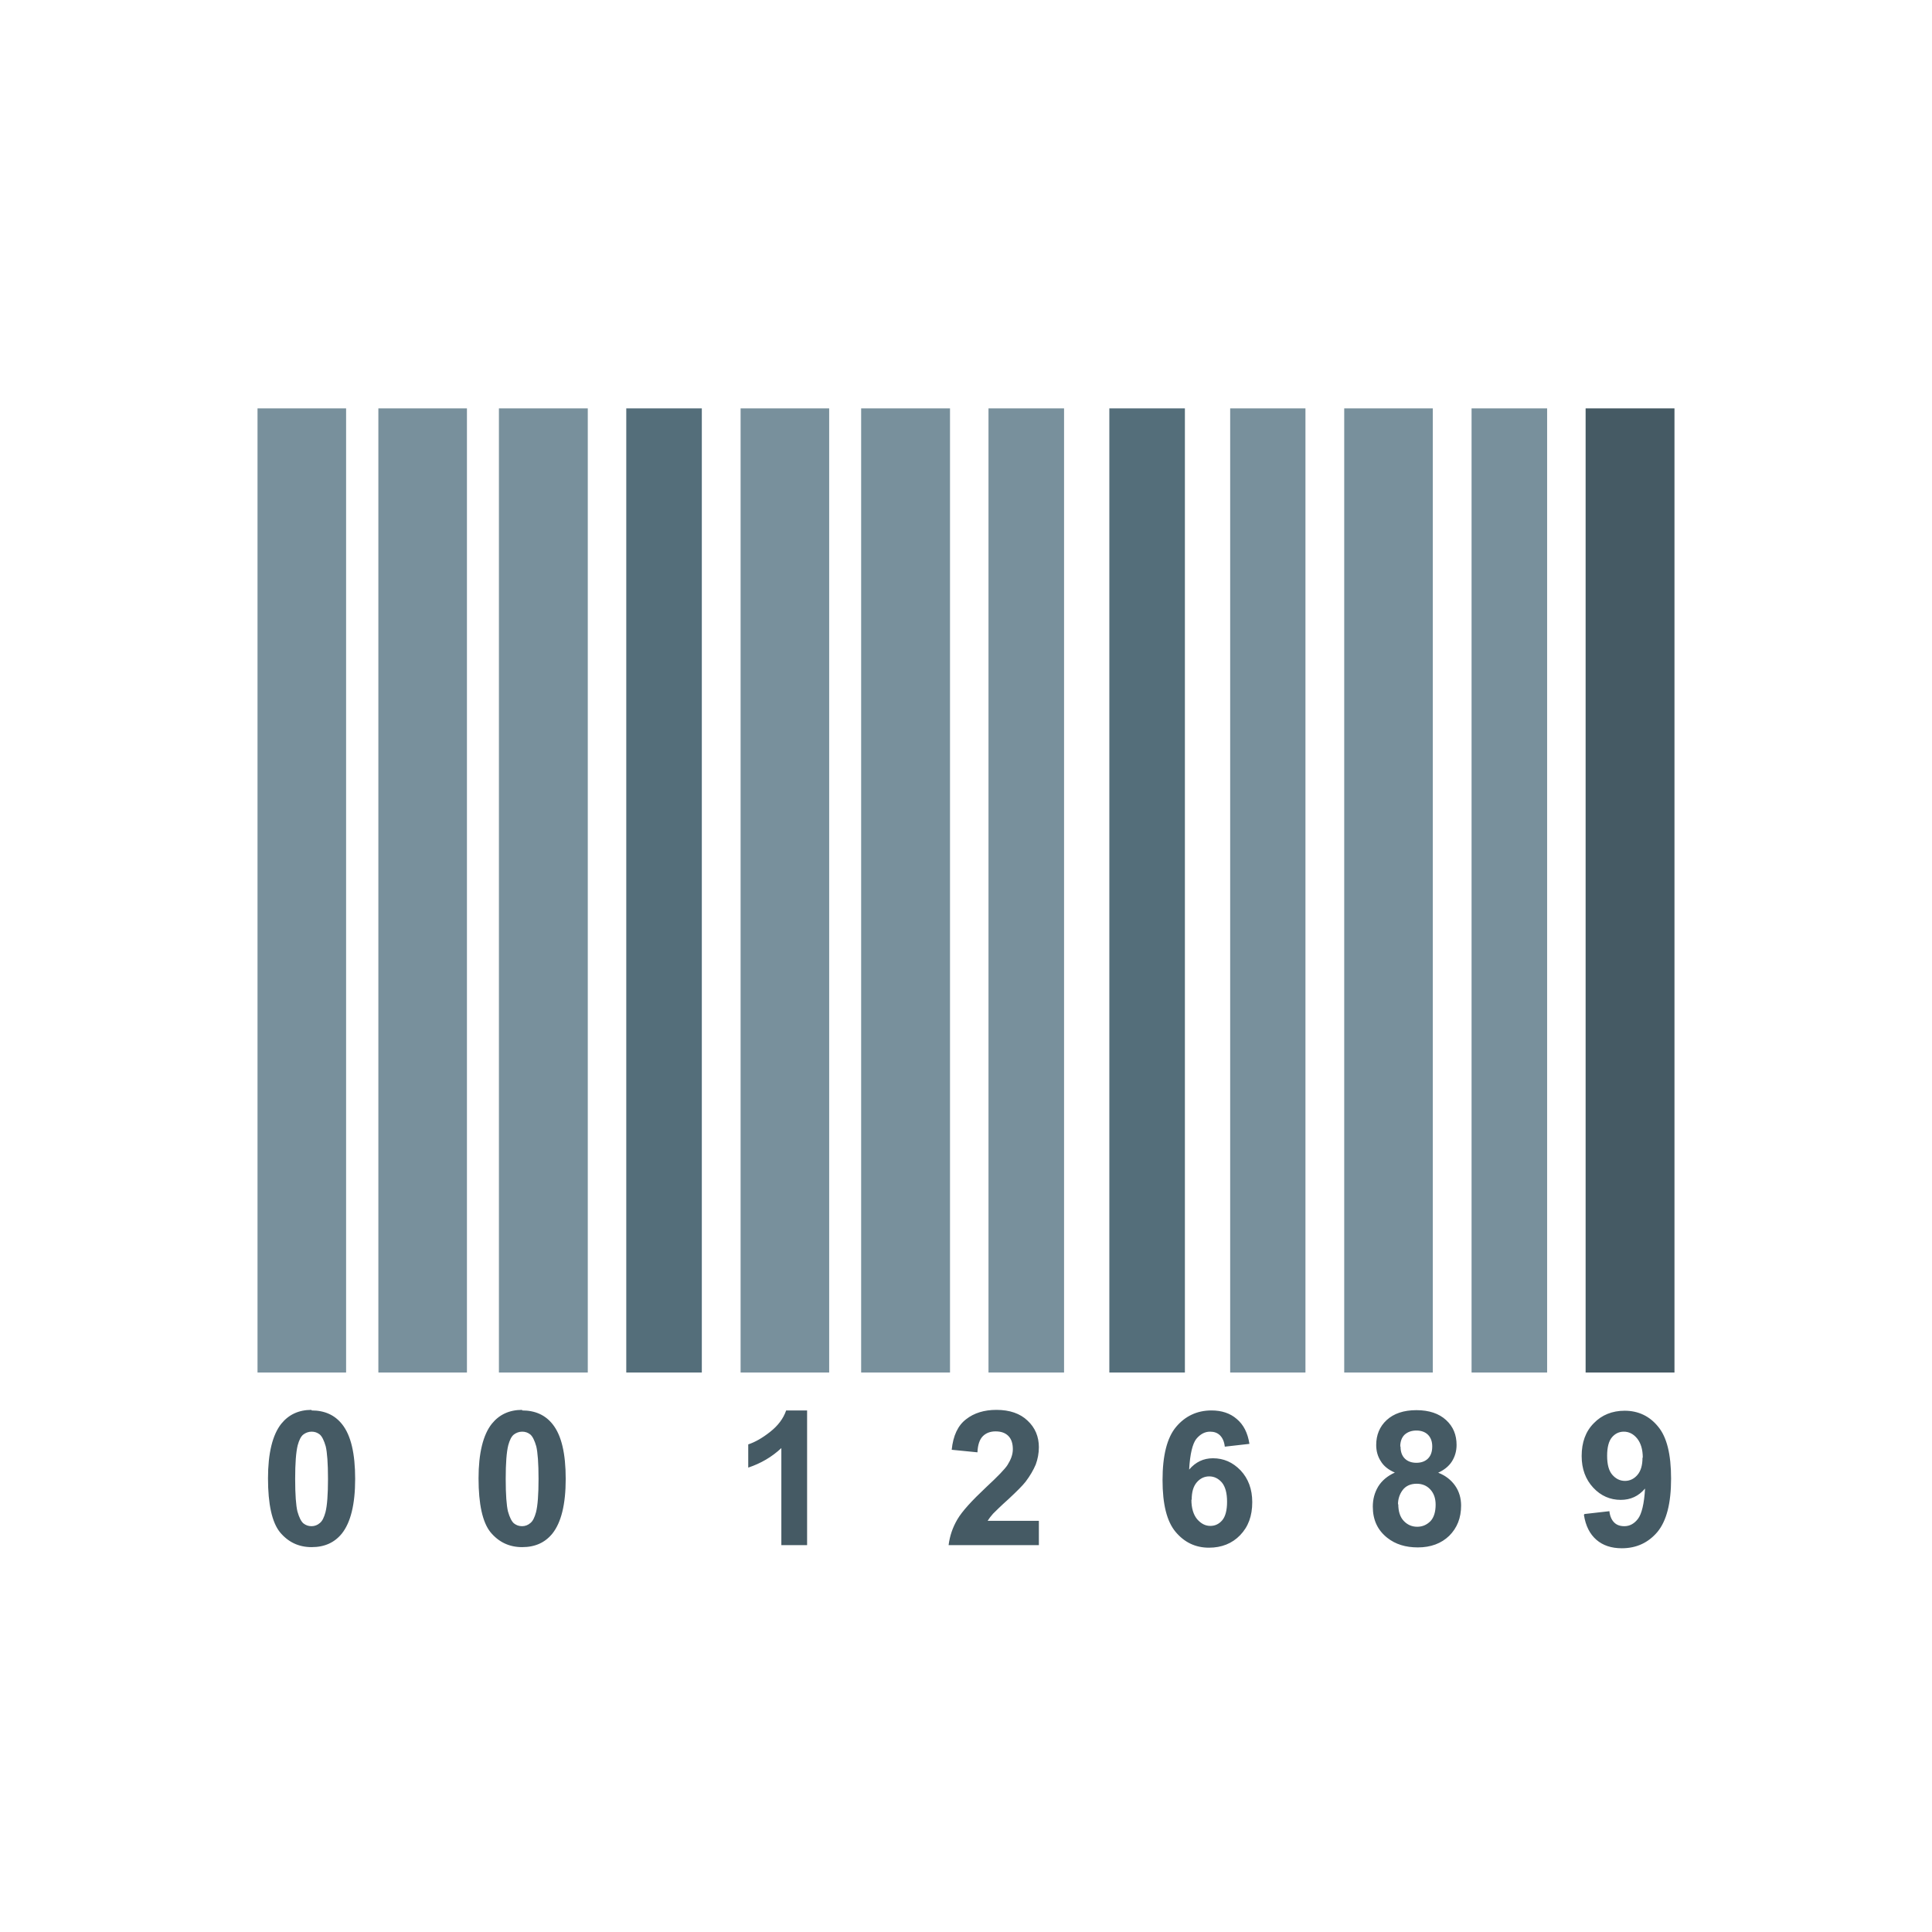 <?xml version="1.0" encoding="UTF-8"?>
<!DOCTYPE svg PUBLIC "-//W3C//DTD SVG 1.1//EN" "http://www.w3.org/Graphics/SVG/1.1/DTD/svg11.dtd">
<!-- Creator: CorelDRAW -->
<svg xmlns="http://www.w3.org/2000/svg" xml:space="preserve" width="6.827in" height="6.827in" style="shape-rendering:geometricPrecision; text-rendering:geometricPrecision; image-rendering:optimizeQuality; fill-rule:evenodd; clip-rule:evenodd"
viewBox="0 0 6.827 6.827"
 xmlns:xlink="http://www.w3.org/1999/xlink">
 <defs>
  <style type="text/css">
   <![CDATA[
    .fil0 {fill:none}
    .fil3 {fill:#455A64}
    .fil2 {fill:#546E7A}
    .fil1 {fill:#78909C}
    .fil4 {fill:#455A64;fill-rule:nonzero}
   ]]>
  </style>
 </defs>
 <g id="Layer_x0020_1">
  <g id="_316884080">
   <rect id="_316883912" class="fil0" width="6.827" height="6.827"/>
   <rect id="_316884248" class="fil0" x="0.853" y="0.853" width="5.12" height="5.12"/>
  </g>
  <polygon class="fil1" points="1.65,1.443 1.65,4.85 1.337,4.85 1.337,1.443 "/>
  <polygon class="fil1" points="2.077,1.443 2.077,4.85 1.763,4.85 1.763,1.443 "/>
  <polygon class="fil2" points="2.48,1.443 2.48,4.85 2.213,4.85 2.213,1.443 "/>
  <polygon class="fil1" points="2.93,1.443 2.93,4.85 2.617,4.85 2.617,1.443 "/>
  <polygon class="fil1" points="3.357,1.443 3.357,4.85 3.043,4.85 3.043,1.443 "/>
  <polygon class="fil1" points="3.76,1.443 3.76,4.85 3.493,4.85 3.493,1.443 "/>
  <polygon class="fil2" points="4.187,1.443 4.187,4.85 3.92,4.85 3.92,1.443 "/>
  <polygon class="fil1" points="4.613,1.443 4.613,4.85 4.347,4.85 4.347,1.443 "/>
  <polygon class="fil1" points="5.063,1.443 5.063,4.85 4.75,4.85 4.75,1.443 "/>
  <polygon class="fil1" points="5.467,1.443 5.467,4.85 5.2,4.85 5.2,1.443 "/>
  <polygon class="fil3" points="5.917,1.443 5.917,4.85 5.603,4.85 5.603,1.443 "/>
  <polygon class="fil1" points="1.223,1.443 1.223,4.85 0.91,4.85 0.91,1.443 "/>
  <path class="fil4" d="M1.101 4.984c0.046,0 0.082,0.016 0.108,0.049 0.031,0.039 0.046,0.103 0.046,0.193 0,0.09 -0.016,0.154 -0.047,0.193 -0.026,0.032 -0.061,0.048 -0.107,0.048 -0.046,0 -0.083,-0.018 -0.112,-0.053 -0.028,-0.035 -0.042,-0.099 -0.042,-0.19 0,-0.089 0.016,-0.154 0.047,-0.193 0.026,-0.032 0.061,-0.049 0.107,-0.049zm0 0.075c-0.011,0 -0.021,0.004 -0.029,0.01 -0.009,0.007 -0.015,0.02 -0.02,0.038 -0.006,0.024 -0.009,0.063 -0.009,0.119 0,0.056 0.003,0.094 0.008,0.115 0.006,0.021 0.013,0.035 0.021,0.042 0.009,0.007 0.018,0.01 0.029,0.01 0.011,0 0.021,-0.004 0.029,-0.011 0.009,-0.007 0.015,-0.02 0.02,-0.038 0.006,-0.023 0.009,-0.063 0.009,-0.118 0,-0.056 -0.003,-0.094 -0.008,-0.115 -0.006,-0.021 -0.013,-0.035 -0.021,-0.042 -0.009,-0.007 -0.018,-0.01 -0.029,-0.01zm0.744 -0.075c0.046,0 0.082,0.016 0.108,0.049 0.031,0.039 0.046,0.103 0.046,0.193 0,0.09 -0.016,0.154 -0.047,0.193 -0.026,0.032 -0.061,0.048 -0.107,0.048 -0.046,0 -0.083,-0.018 -0.112,-0.053 -0.028,-0.035 -0.042,-0.099 -0.042,-0.19 0,-0.089 0.016,-0.154 0.047,-0.193 0.026,-0.032 0.061,-0.049 0.107,-0.049zm0 0.075c-0.011,0 -0.021,0.004 -0.029,0.01 -0.009,0.007 -0.015,0.02 -0.02,0.038 -0.006,0.024 -0.009,0.063 -0.009,0.119 0,0.056 0.003,0.094 0.008,0.115 0.006,0.021 0.013,0.035 0.021,0.042 0.009,0.007 0.018,0.01 0.029,0.01 0.011,0 0.021,-0.004 0.029,-0.011 0.009,-0.007 0.015,-0.02 0.02,-0.038 0.006,-0.023 0.009,-0.063 0.009,-0.118 0,-0.056 -0.003,-0.094 -0.008,-0.115 -0.006,-0.021 -0.013,-0.035 -0.021,-0.042 -0.009,-0.007 -0.018,-0.01 -0.029,-0.01zm1.007 0.401l-0.091 0 0 -0.343c-0.033,0.031 -0.072,0.054 -0.117,0.069l0 -0.082c0.024,-0.008 0.049,-0.022 0.077,-0.044 0.028,-0.022 0.047,-0.047 0.057,-0.076l0.074 0 0 0.476zm0.819 -0.084l0 0.084 -0.319 0c0.004,-0.032 0.014,-0.062 0.031,-0.091 0.017,-0.029 0.051,-0.066 0.102,-0.114 0.041,-0.038 0.066,-0.064 0.075,-0.078 0.012,-0.019 0.019,-0.037 0.019,-0.056 0,-0.02 -0.005,-0.036 -0.016,-0.047 -0.011,-0.011 -0.026,-0.016 -0.045,-0.016 -0.019,0 -0.034,0.006 -0.045,0.017 -0.011,0.011 -0.018,0.03 -0.019,0.057l-0.091 -0.009c0.005,-0.05 0.022,-0.086 0.051,-0.108 0.028,-0.022 0.064,-0.033 0.107,-0.033 0.047,0 0.084,0.013 0.11,0.038 0.027,0.025 0.04,0.057 0.04,0.094 0,0.021 -0.004,0.042 -0.011,0.061 -0.008,0.019 -0.02,0.04 -0.036,0.061 -0.011,0.014 -0.031,0.034 -0.06,0.061 -0.029,0.026 -0.047,0.044 -0.055,0.052 -0.008,0.009 -0.014,0.017 -0.019,0.025l0.181 0zm0.745 -0.274l-0.088 0.01c-0.002,-0.018 -0.008,-0.031 -0.017,-0.04 -0.009,-0.009 -0.021,-0.013 -0.035,-0.013 -0.019,0 -0.035,0.009 -0.049,0.026 -0.013,0.017 -0.022,0.053 -0.025,0.108 0.023,-0.027 0.051,-0.04 0.084,-0.04 0.038,0 0.07,0.014 0.098,0.043 0.027,0.029 0.041,0.066 0.041,0.112 0,0.049 -0.014,0.087 -0.043,0.117 -0.028,0.029 -0.065,0.044 -0.11,0.044 -0.048,0 -0.087,-0.019 -0.118,-0.056 -0.031,-0.037 -0.046,-0.098 -0.046,-0.183 0,-0.087 0.016,-0.15 0.048,-0.188 0.032,-0.038 0.074,-0.058 0.125,-0.058 0.036,0 0.066,0.01 0.089,0.03 0.024,0.02 0.039,0.049 0.045,0.088zm-0.206 0.198c0,0.029 0.007,0.052 0.02,0.068 0.014,0.016 0.029,0.024 0.047,0.024 0.017,0 0.031,-0.007 0.042,-0.02 0.011,-0.013 0.017,-0.035 0.017,-0.065 0,-0.031 -0.006,-0.053 -0.018,-0.068 -0.012,-0.014 -0.027,-0.022 -0.045,-0.022 -0.017,0 -0.032,0.007 -0.044,0.021 -0.012,0.014 -0.018,0.034 -0.018,0.061zm0.72 -0.096c-0.024,-0.01 -0.041,-0.024 -0.051,-0.041 -0.011,-0.017 -0.016,-0.036 -0.016,-0.057 0,-0.035 0.012,-0.065 0.037,-0.088 0.025,-0.023 0.06,-0.035 0.105,-0.035 0.045,0 0.08,0.012 0.105,0.035 0.025,0.023 0.037,0.052 0.037,0.088 0,0.022 -0.006,0.042 -0.017,0.059 -0.011,0.017 -0.028,0.03 -0.048,0.039 0.026,0.01 0.046,0.026 0.06,0.046 0.014,0.02 0.021,0.044 0.021,0.07 0,0.044 -0.014,0.079 -0.042,0.107 -0.028,0.027 -0.065,0.041 -0.111,0.041 -0.043,0 -0.079,-0.011 -0.108,-0.034 -0.034,-0.027 -0.051,-0.063 -0.051,-0.11 0,-0.026 0.006,-0.049 0.019,-0.071 0.013,-0.021 0.033,-0.038 0.06,-0.05zm0.019 -0.092c0,0.018 0.005,0.032 0.015,0.042 0.01,0.01 0.024,0.015 0.041,0.015 0.017,0 0.031,-0.005 0.041,-0.015 0.01,-0.01 0.015,-0.024 0.015,-0.043 0,-0.017 -0.005,-0.031 -0.015,-0.041 -0.01,-0.01 -0.024,-0.015 -0.041,-0.015 -0.017,0 -0.031,0.005 -0.042,0.015 -0.01,0.01 -0.015,0.024 -0.015,0.041zm-0.008 0.203c0,0.025 0.006,0.045 0.019,0.059 0.013,0.014 0.029,0.021 0.048,0.021 0.019,0 0.034,-0.007 0.047,-0.02 0.012,-0.013 0.018,-0.033 0.018,-0.058 0,-0.022 -0.006,-0.04 -0.019,-0.054 -0.012,-0.013 -0.028,-0.02 -0.048,-0.02 -0.022,0 -0.039,0.008 -0.05,0.023 -0.011,0.015 -0.016,0.032 -0.016,0.05zm0.658 0.035l0.088 -0.01c0.002,0.018 0.008,0.031 0.017,0.04 0.009,0.009 0.021,0.013 0.036,0.013 0.019,0 0.035,-0.009 0.048,-0.026 0.013,-0.017 0.022,-0.053 0.025,-0.107 -0.023,0.027 -0.051,0.04 -0.086,0.04 -0.037,0 -0.07,-0.014 -0.097,-0.043 -0.027,-0.029 -0.041,-0.066 -0.041,-0.112 0,-0.048 0.014,-0.087 0.043,-0.116 0.028,-0.029 0.065,-0.044 0.109,-0.044 0.048,0 0.088,0.019 0.118,0.056 0.031,0.037 0.046,0.098 0.046,0.184 0,0.087 -0.016,0.149 -0.048,0.188 -0.032,0.038 -0.074,0.058 -0.126,0.058 -0.037,0 -0.067,-0.01 -0.09,-0.03 -0.023,-0.02 -0.038,-0.049 -0.044,-0.088zm0.206 -0.199c0,-0.029 -0.007,-0.052 -0.02,-0.068 -0.013,-0.016 -0.029,-0.024 -0.047,-0.024 -0.017,0 -0.031,0.007 -0.042,0.02 -0.011,0.013 -0.017,0.035 -0.017,0.065 0,0.031 0.006,0.053 0.018,0.067 0.012,0.014 0.027,0.022 0.045,0.022 0.017,0 0.032,-0.007 0.044,-0.021 0.012,-0.014 0.018,-0.034 0.018,-0.061z"/>
 </g>
</svg>
